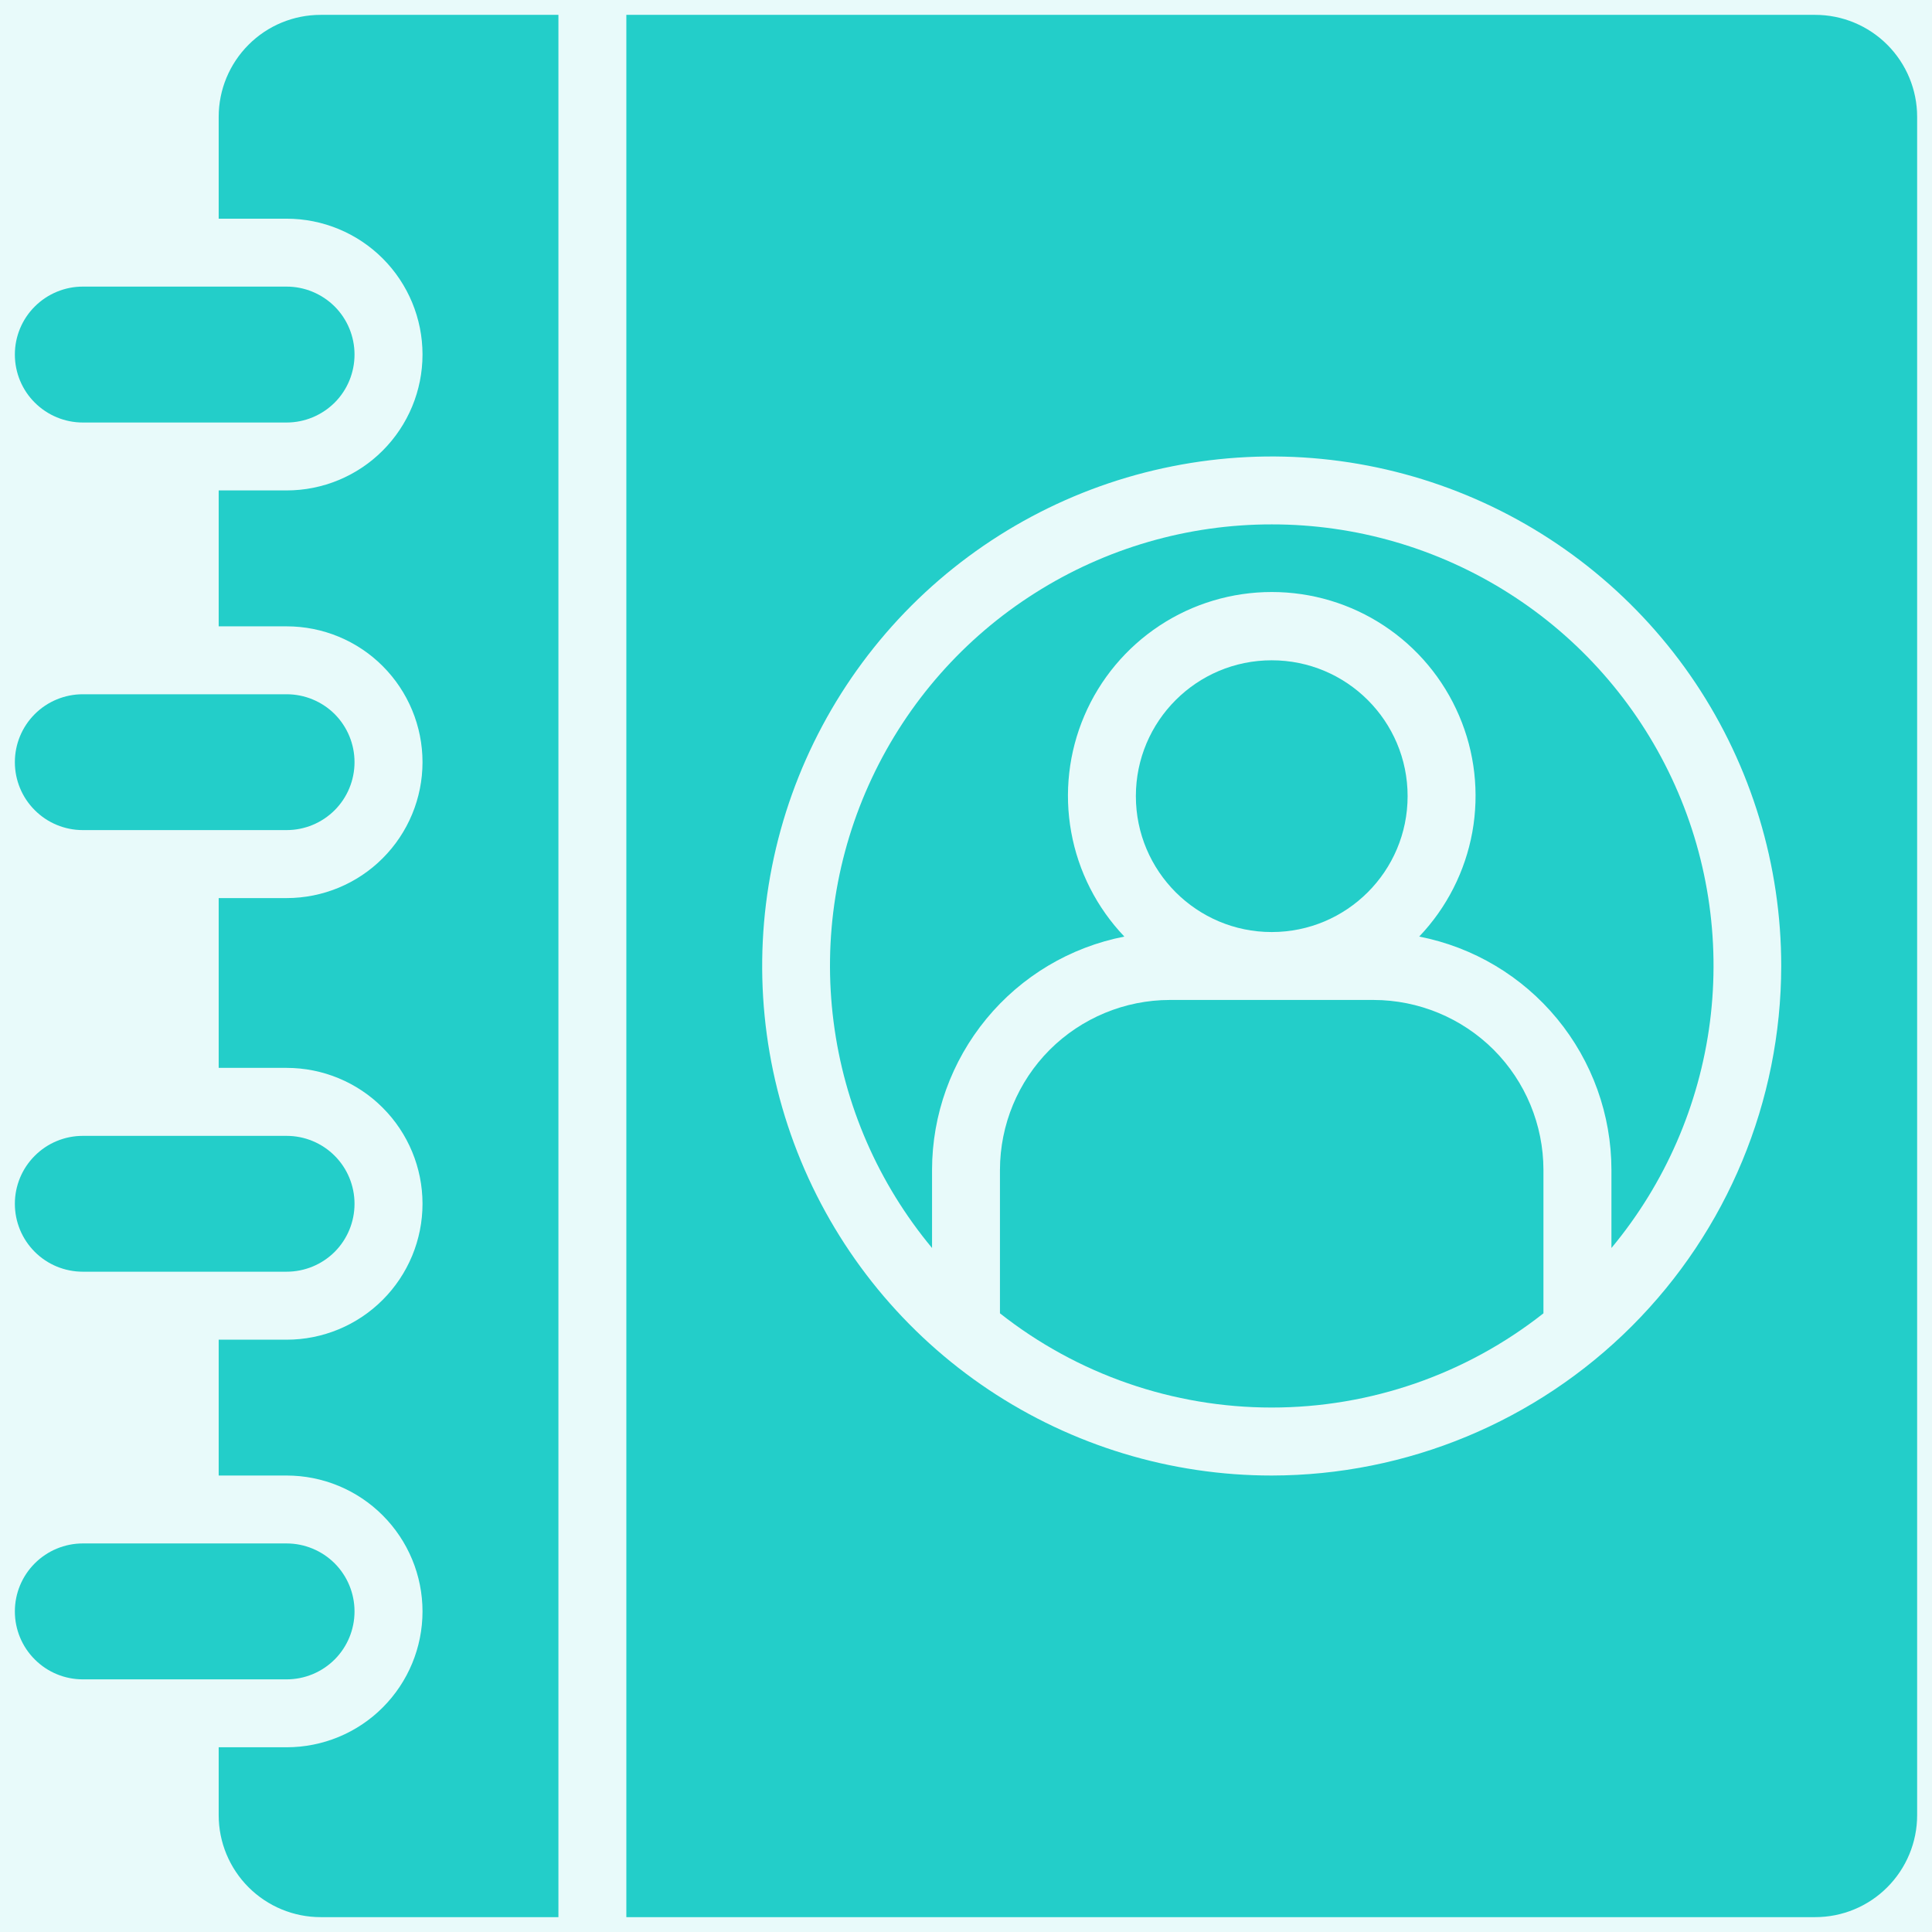 <svg width="26" height="26" viewBox="0 0 26 26" fill="none" xmlns="http://www.w3.org/2000/svg">
<rect width="26" height="26" fill="#1E1E1E"/>
<g id="Landing Page" clip-path="url(#clip0_0_1)">
<rect width="1440" height="4699" transform="translate(-610 -2369)" fill="white"/>
<g id="Frame 31">
<g id="Frame 19">
<circle id="Ellipse 3" cx="13" cy="13" r="32" fill="#E8FAFA"/>
<g id="Contacts">
<path id="Vector" d="M17.114 12.543C18.124 12.543 18.943 11.724 18.943 10.714C18.943 9.704 18.124 8.886 17.114 8.886C16.105 8.886 15.286 9.704 15.286 10.714C15.286 11.724 16.105 12.543 17.114 12.543Z" fill="#23CEC9"/>
<path id="Vector_2" d="M25.8 1.571C25.8 1.208 25.655 0.859 25.398 0.602C25.141 0.345 24.792 0.2 24.429 0.2H8.429V25.8H24.429C24.792 25.8 25.141 25.656 25.398 25.398C25.655 25.141 25.8 24.792 25.8 24.429V1.571ZM17.114 19.857C15.758 19.857 14.432 19.455 13.305 18.702C12.177 17.948 11.298 16.877 10.779 15.624C10.26 14.371 10.124 12.992 10.389 11.662C10.653 10.332 11.307 9.11 12.265 8.151C13.225 7.192 14.446 6.539 15.777 6.275C17.107 6.01 18.485 6.146 19.738 6.665C20.991 7.184 22.062 8.063 22.816 9.19C23.569 10.318 23.971 11.644 23.971 13C23.969 14.818 23.246 16.561 21.961 17.846C20.675 19.132 18.932 19.855 17.114 19.857Z" fill="#23CEC9"/>
<path id="Vector_3" d="M17.115 7.057C15.986 7.056 14.88 7.377 13.927 7.982C12.973 8.586 12.213 9.45 11.733 10.472C11.253 11.494 11.074 12.632 11.218 13.751C11.361 14.871 11.821 15.927 12.543 16.795V15.743C12.544 15.001 12.803 14.283 13.275 13.71C13.747 13.137 14.403 12.746 15.131 12.604C14.76 12.215 14.511 11.726 14.416 11.198C14.32 10.669 14.382 10.124 14.593 9.631C14.804 9.137 15.156 8.716 15.604 8.42C16.052 8.124 16.578 7.967 17.115 7.967C17.652 7.967 18.177 8.124 18.625 8.42C19.074 8.716 19.425 9.137 19.636 9.631C19.848 10.124 19.909 10.669 19.814 11.198C19.718 11.726 19.47 12.215 19.099 12.604C19.827 12.746 20.483 13.137 20.955 13.71C21.427 14.283 21.685 15.001 21.686 15.743V16.795C22.408 15.927 22.868 14.871 23.012 13.751C23.155 12.632 22.977 11.494 22.497 10.472C22.017 9.45 21.256 8.586 20.303 7.982C19.349 7.377 18.244 7.056 17.115 7.057Z" fill="#23CEC9"/>
<path id="Vector_4" d="M18.485 13.457H15.742C15.137 13.458 14.556 13.699 14.127 14.127C13.699 14.556 13.458 15.137 13.457 15.743V17.674C14.499 18.496 15.787 18.942 17.114 18.942C18.441 18.942 19.729 18.496 20.771 17.674V15.743C20.77 15.137 20.529 14.556 20.101 14.127C19.672 13.699 19.091 13.458 18.485 13.457Z" fill="#23CEC9"/>
<path id="Vector_5" d="M4.771 10.257C4.771 10.014 4.675 9.782 4.504 9.61C4.332 9.439 4.1 9.343 3.857 9.343H1.114C0.872 9.343 0.639 9.439 0.468 9.61C0.296 9.782 0.2 10.014 0.2 10.257C0.2 10.499 0.296 10.732 0.468 10.903C0.639 11.075 0.872 11.171 1.114 11.171H3.857C4.1 11.171 4.332 11.075 4.504 10.903C4.675 10.732 4.771 10.499 4.771 10.257Z" fill="#23CEC9"/>
<path id="Vector_6" d="M2.943 1.571V2.943H3.857C4.342 2.943 4.808 3.136 5.15 3.478C5.493 3.821 5.686 4.286 5.686 4.771C5.686 5.256 5.493 5.721 5.15 6.064C4.808 6.407 4.342 6.6 3.857 6.6H2.943V8.429H3.857C4.342 8.429 4.808 8.621 5.15 8.964C5.493 9.307 5.686 9.772 5.686 10.257C5.686 10.742 5.493 11.207 5.15 11.55C4.808 11.893 4.342 12.086 3.857 12.086H2.943V14.371H3.857C4.342 14.371 4.808 14.564 5.15 14.907C5.493 15.25 5.686 15.715 5.686 16.2C5.686 16.685 5.493 17.15 5.15 17.493C4.808 17.836 4.342 18.029 3.857 18.029H2.943V19.857H3.857C4.342 19.857 4.808 20.05 5.15 20.393C5.493 20.736 5.686 21.201 5.686 21.686C5.686 22.171 5.493 22.636 5.15 22.979C4.808 23.322 4.342 23.514 3.857 23.514H2.943V24.429C2.943 24.792 3.088 25.141 3.345 25.398C3.602 25.655 3.951 25.8 4.315 25.8H7.515V0.2H4.315C3.951 0.2 3.602 0.344 3.345 0.602C3.088 0.859 2.943 1.208 2.943 1.571Z" fill="#23CEC9"/>
<path id="Vector_7" d="M1.114 5.686H3.857C4.1 5.686 4.332 5.589 4.504 5.418C4.675 5.247 4.771 5.014 4.771 4.771C4.771 4.529 4.675 4.296 4.504 4.125C4.332 3.954 4.1 3.857 3.857 3.857H1.114C0.872 3.857 0.639 3.954 0.468 4.125C0.296 4.296 0.2 4.529 0.2 4.771C0.2 5.014 0.296 5.247 0.468 5.418C0.639 5.589 0.872 5.686 1.114 5.686Z" fill="#23CEC9"/>
<path id="Vector_8" d="M4.771 16.2C4.771 15.958 4.675 15.725 4.504 15.554C4.332 15.382 4.1 15.286 3.857 15.286H1.114C0.872 15.286 0.639 15.382 0.468 15.554C0.296 15.725 0.2 15.958 0.2 16.2C0.2 16.443 0.296 16.675 0.468 16.847C0.639 17.018 0.872 17.114 1.114 17.114H3.857C4.1 17.114 4.332 17.018 4.504 16.847C4.675 16.675 4.771 16.443 4.771 16.2Z" fill="#23CEC9"/>
<path id="Vector_9" d="M4.771 21.686C4.771 21.443 4.675 21.211 4.504 21.039C4.332 20.868 4.1 20.771 3.857 20.771H1.114C0.872 20.771 0.639 20.868 0.468 21.039C0.296 21.211 0.2 21.443 0.2 21.686C0.2 21.928 0.296 22.161 0.468 22.332C0.639 22.504 0.872 22.6 1.114 22.6H3.857C4.1 22.6 4.332 22.504 4.504 22.332C4.675 22.161 4.771 21.928 4.771 21.686Z" fill="#23CEC9"/>
</g>
</g>
</g>
</g>
<defs>
<clipPath id="clip0_0_1">
<rect width="1440" height="4699" fill="white" transform="translate(-610 -2369)"/>
</clipPath>
</defs>
</svg>

